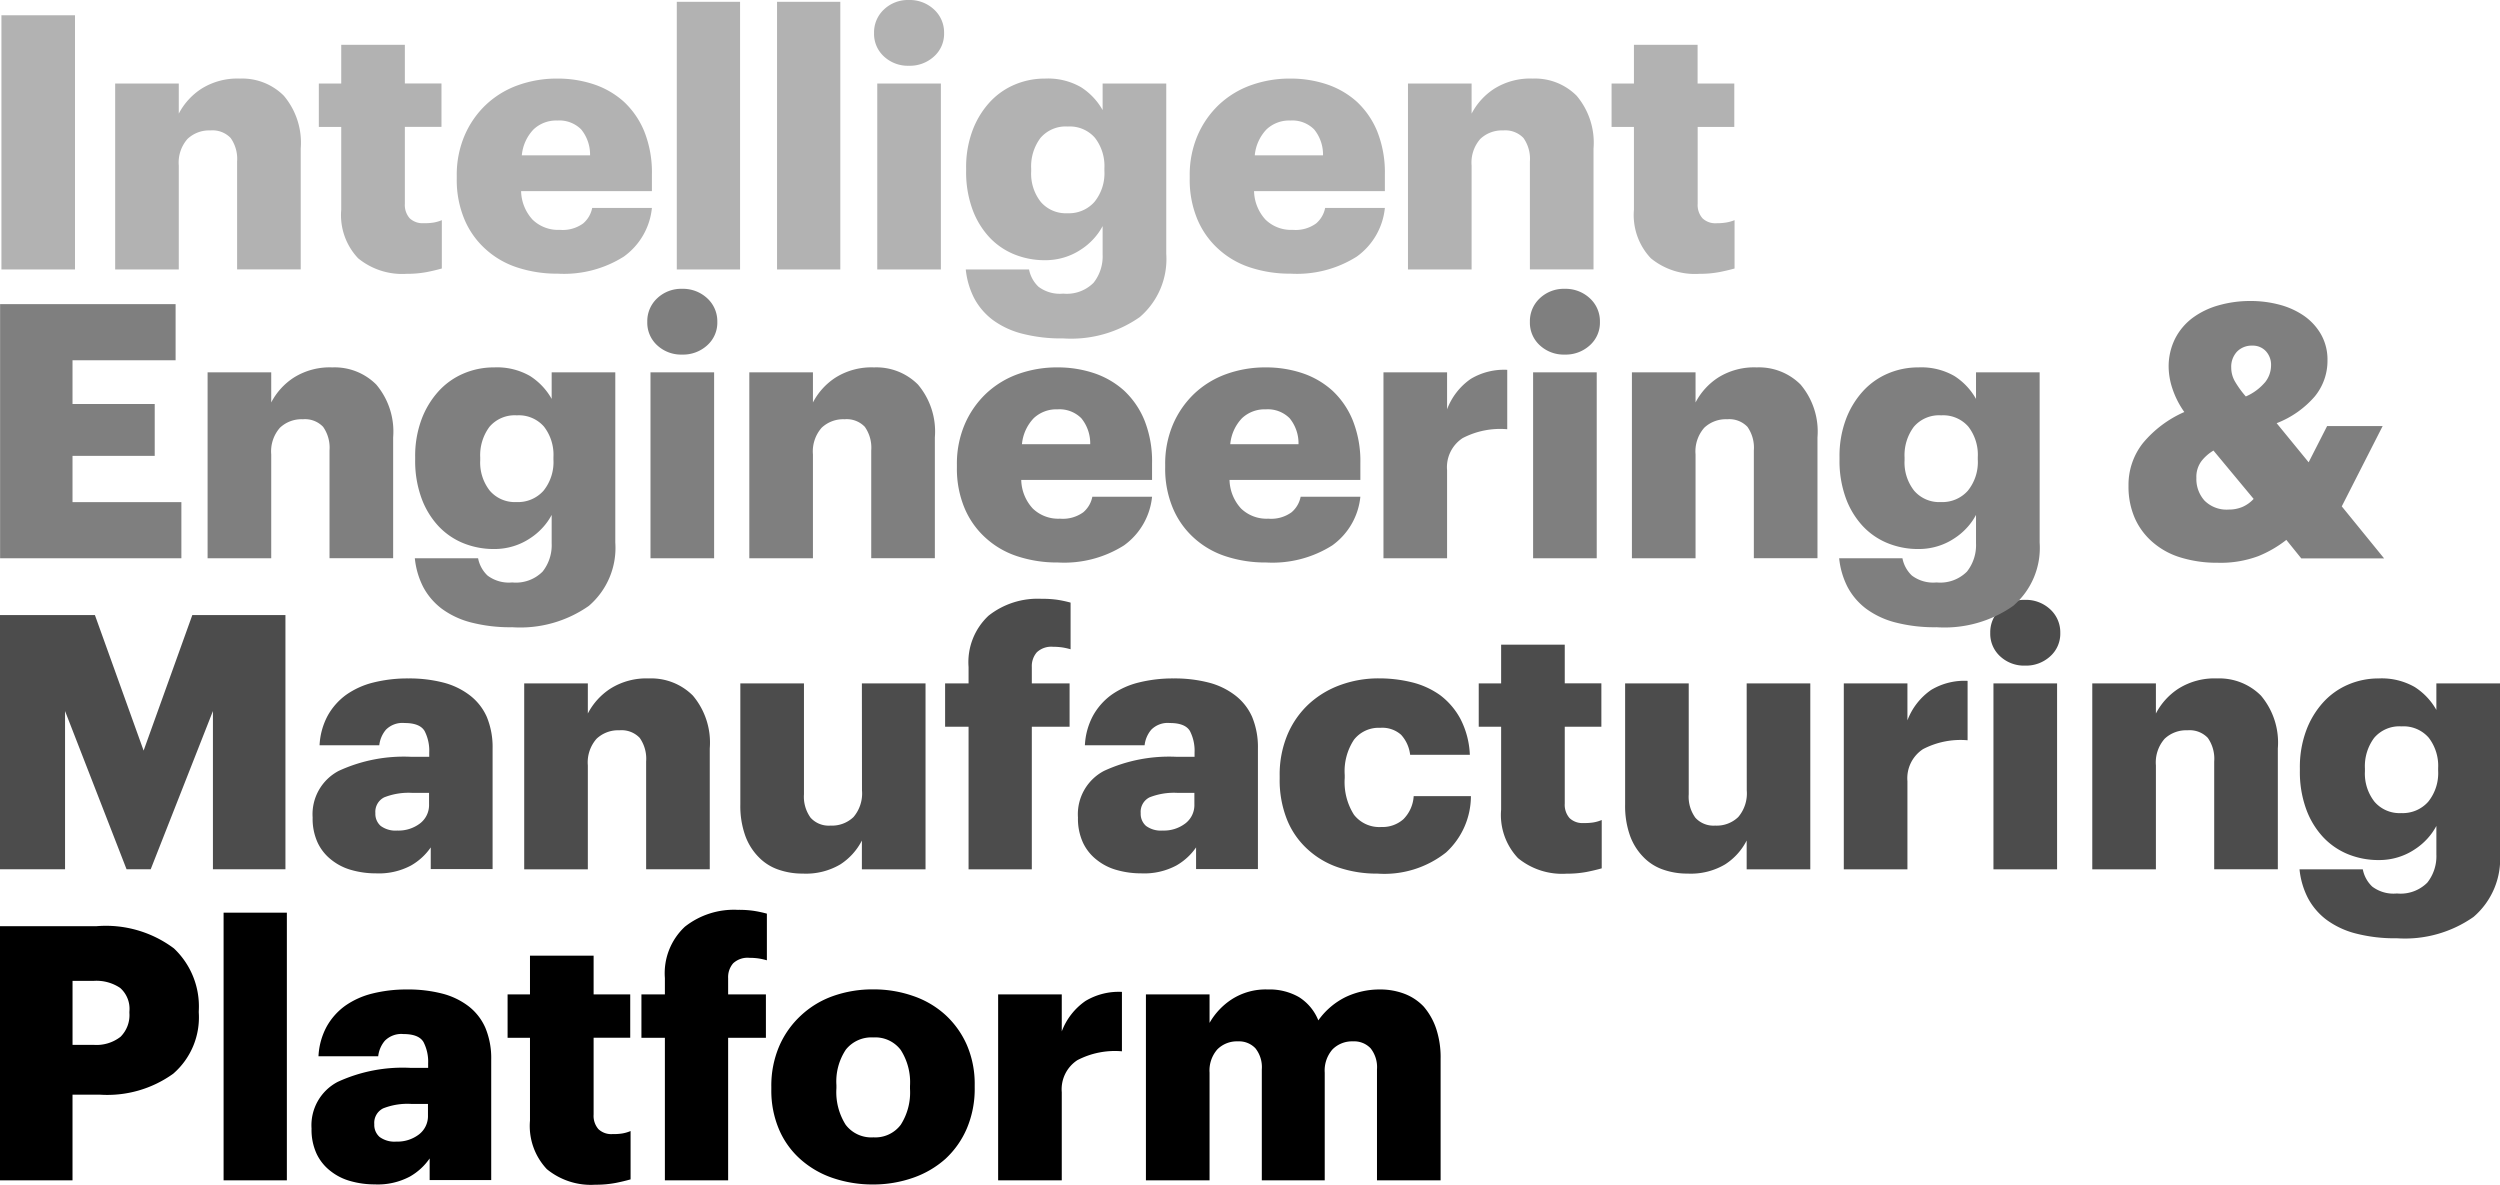 <svg xmlns="http://www.w3.org/2000/svg" width="112.527" height="53.321"><path d="M4.352 41.688H0v11.44h3.264v-3.856h1.232a5.08 5.08 0 003.3-.943 3.353 3.353 0 001.151-2.752v-.065a3.591 3.591 0 00-1.119-2.824 5.107 5.107 0 00-3.476-1zm1.472 3.9a1.377 1.377 0 01-.4 1.08 1.762 1.762 0 01-1.215.361h-.944v-2.88h.96a1.913 1.913 0 011.184.319 1.253 1.253 0 01.416 1.057zm4.24-4.507h2.848v12.048h-2.848zm11.023 4.208a3.308 3.308 0 00-1.192-.569 6.138 6.138 0 00-1.56-.183 6.331 6.331 0 00-1.576.183 3.649 3.649 0 00-1.224.552 2.893 2.893 0 00-.84.952 3.124 3.124 0 00-.36 1.32h2.688a1.3 1.3 0 01.3-.7 1.044 1.044 0 01.84-.3q.688 0 .9.361a1.936 1.936 0 01.208.967v.193h-.8a6.983 6.983 0 00-3.272.632 2.2 2.2 0 00-1.176 2.1 2.574 2.574 0 00.232 1.145 2.145 2.145 0 00.632.775 2.509 2.509 0 00.9.448 3.941 3.941 0 001.072.145 3.074 3.074 0 001.592-.353 2.7 2.7 0 00.888-.815v.975h2.771v-5.423a3.542 3.542 0 00-.264-1.433 2.482 2.482 0 00-.759-.972zm-1.824 4.912a1.039 1.039 0 01-.408.863 1.593 1.593 0 01-1.016.32 1.13 1.13 0 01-.752-.208.72.72 0 01-.24-.576.728.728 0 01.4-.712 2.99 2.99 0 011.264-.2h.752zm8.304.845a.839.839 0 01-.632-.223.911.911 0 01-.216-.657V46.71h1.648v-1.952h-1.648v-1.742h-2.864v1.744h-1.008v1.952h1.008v3.728a2.832 2.832 0 00.76 2.185 3.128 3.128 0 002.184.7 4.79 4.79 0 00.912-.08 8.78 8.78 0 00.672-.16v-2.176a1.684 1.684 0 01-.384.111 2.57 2.57 0 01-.432.026zm5.643-10.093a3.562 3.562 0 00-2.383.759 2.864 2.864 0 00-.9 2.313v.735h-1.056v1.952h1.056v6.416h2.847v-6.416h1.7V44.76h-1.7v-.735a.955.955 0 01.224-.664.949.949 0 01.736-.248 2.809 2.809 0 01.432.031 3.179 3.179 0 01.352.08v-2.1a5.426 5.426 0 00-.6-.128 4.727 4.727 0 00-.708-.043zm9.35 4.735a4.138 4.138 0 00-1.449-.855 5.359 5.359 0 00-1.8-.3 5.308 5.308 0 00-1.816.3 4.126 4.126 0 00-1.449.88 4.083 4.083 0 00-.976 1.384 4.518 4.518 0 00-.352 1.816v.128a4.455 4.455 0 00.352 1.808 3.773 3.773 0 00.976 1.345 4.208 4.208 0 001.449.832 5.531 5.531 0 001.8.288 5.4 5.4 0 001.8-.3 4.3 4.3 0 001.465-.857 4.013 4.013 0 00.96-1.368 4.552 4.552 0 00.352-1.832v-.128a4.418 4.418 0 00-.352-1.792 4.049 4.049 0 00-.96-1.349zm-1.6 3.32a2.7 2.7 0 01-.416 1.618 1.431 1.431 0 01-1.232.567 1.447 1.447 0 01-1.248-.567 2.754 2.754 0 01-.416-1.65v-.13a2.589 2.589 0 01.423-1.6 1.472 1.472 0 011.241-.55 1.433 1.433 0 011.232.565 2.7 2.7 0 01.416 1.618zm6.831-2.584V44.76h-2.864v8.368h2.864v-3.967a1.564 1.564 0 01.7-1.441 3.656 3.656 0 012.008-.4v-2.674a2.907 2.907 0 00-1.64.408 2.907 2.907 0 00-1.068 1.37zm16.848-.135a2.989 2.989 0 00-.56-.985 2.349 2.349 0 00-.872-.576 3.052 3.052 0 00-1.1-.191 3.565 3.565 0 00-1.512.328 3.279 3.279 0 00-1.256 1.063 2.2 2.2 0 00-.872-1.048 2.661 2.661 0 00-1.4-.343 2.824 2.824 0 00-1.632.448 3.093 3.093 0 00-.992 1.056V44.76h-2.864v8.368h2.864v-4.847a1.44 1.44 0 01.352-1.049 1.241 1.241 0 01.928-.359 1.013 1.013 0 01.784.311 1.363 1.363 0 01.288.952v4.992h2.832v-4.847a1.44 1.44 0 01.352-1.049 1.241 1.241 0 01.928-.359 1.015 1.015 0 01.784.311 1.364 1.364 0 01.288.952v4.992h2.864v-5.471a4.091 4.091 0 00-.204-1.368z"/><path d="M6.464 33.785l-2.192-6.1H0v11.44h2.928v-7.12l2.768 7.12h1.088l2.8-7.12v7.12h3.264v-11.44H8.656zm14.672-2.496a3.308 3.308 0 00-1.192-.569 6.139 6.139 0 00-1.56-.183 6.325 6.325 0 00-1.576.183 3.639 3.639 0 00-1.224.552 2.893 2.893 0 00-.84.952 3.125 3.125 0 00-.36 1.32h2.688a1.3 1.3 0 01.3-.7 1.043 1.043 0 01.84-.3q.688 0 .9.361a1.936 1.936 0 01.208.967v.193h-.8a6.98 6.98 0 00-3.272.632 2.2 2.2 0 00-1.176 2.1 2.575 2.575 0 00.232 1.145 2.135 2.135 0 00.632.775 2.509 2.509 0 00.9.448 3.941 3.941 0 001.072.145 3.074 3.074 0 001.592-.353 2.7 2.7 0 00.888-.815v.975h2.784v-5.423a3.543 3.543 0 00-.264-1.433 2.491 2.491 0 00-.772-.972zm-1.824 4.912a1.039 1.039 0 01-.408.863 1.593 1.593 0 01-1.016.32 1.129 1.129 0 01-.752-.208.72.72 0 01-.24-.576.727.727 0 01.4-.712 2.99 2.99 0 011.264-.2h.752zm9.898-5.664a3.038 3.038 0 00-1.735.459 2.964 2.964 0 00-1.016 1.119V30.76h-2.864v8.368h2.864v-4.675a1.611 1.611 0 01.392-1.2 1.413 1.413 0 011.032-.382 1.124 1.124 0 01.911.342 1.627 1.627 0 01.289 1.062v4.851h2.864v-5.44a3.282 3.282 0 00-.76-2.376 2.646 2.646 0 00-1.977-.773zm9.589 5.04a1.639 1.639 0 01-.383 1.2 1.406 1.406 0 01-1.04.384 1.1 1.1 0 01-.889-.353 1.609 1.609 0 01-.3-1.056V30.76h-2.864v5.456a3.986 3.986 0 00.216 1.384 2.648 2.648 0 00.6.969 2.242 2.242 0 00.88.567 3.277 3.277 0 001.12.185 3.035 3.035 0 001.688-.416 2.788 2.788 0 00.967-1.072v1.295h2.865V30.76h-2.865zm8.081-8.624a3.563 3.563 0 00-2.384.759 2.864 2.864 0 00-.9 2.313v.735H42.54v1.952h1.056v6.416h2.847v-6.416h1.7V30.76h-1.7v-.735a.95.95 0 01.225-.664.945.945 0 01.735-.248 2.791 2.791 0 01.432.031 3.251 3.251 0 01.353.08v-2.1a5.493 5.493 0 00-.6-.128 4.722 4.722 0 00-.708-.043zm8.704 4.336a3.308 3.308 0 00-1.192-.569 6.139 6.139 0 00-1.56-.183 6.325 6.325 0 00-1.576.183 3.639 3.639 0 00-1.224.552 2.893 2.893 0 00-.84.952 3.125 3.125 0 00-.36 1.32h2.688a1.3 1.3 0 01.3-.7 1.043 1.043 0 01.84-.3q.687 0 .9.361a1.936 1.936 0 01.208.967v.193h-.8a6.98 6.98 0 00-3.272.632 2.2 2.2 0 00-1.176 2.1 2.575 2.575 0 00.232 1.145 2.135 2.135 0 00.632.775 2.493 2.493 0 00.9.448 3.936 3.936 0 001.072.145 3.074 3.074 0 001.592-.353 2.7 2.7 0 00.888-.815v.975h2.784v-5.423a3.543 3.543 0 00-.264-1.433 2.491 2.491 0 00-.772-.972zm-1.824 4.912a1.039 1.039 0 01-.408.863 1.593 1.593 0 01-1.016.32 1.128 1.128 0 01-.752-.208.72.72 0 01-.24-.576.727.727 0 01.4-.712 2.987 2.987 0 011.264-.2h.752zm9.408.672a1.416 1.416 0 01-.993.351 1.444 1.444 0 01-1.232-.552 2.738 2.738 0 01-.416-1.656v-.128a2.571 2.571 0 01.416-1.592 1.413 1.413 0 011.185-.536 1.271 1.271 0 01.936.313 1.6 1.6 0 01.407.9h2.688a3.853 3.853 0 00-.424-1.615 3.268 3.268 0 00-.919-1.072 3.706 3.706 0 00-1.272-.577 6.176 6.176 0 00-1.48-.175 4.994 4.994 0 00-1.737.3 4.207 4.207 0 00-1.416.855 4.007 4.007 0 00-.96 1.376 4.644 4.644 0 00-.352 1.856v.128a4.785 4.785 0 00.336 1.857 3.628 3.628 0 00.928 1.327 3.864 3.864 0 001.393.816 5.362 5.362 0 001.743.273 4.476 4.476 0 003.089-.952 3.45 3.45 0 001.119-2.536h-2.576a1.609 1.609 0 01-.463 1.039zm8.111.173a.84.84 0 01-.632-.223.911.911 0 01-.216-.657V32.71h1.648v-1.952h-1.648v-1.742h-2.864v1.744h-1.008v1.952h1.008v3.728a2.828 2.828 0 00.76 2.185 3.128 3.128 0 002.184.7 4.79 4.79 0 00.912-.08 8.78 8.78 0 00.672-.16v-2.176a1.684 1.684 0 01-.384.111 2.571 2.571 0 01-.432.026zm7.344-1.469a1.64 1.64 0 01-.384 1.2 1.4 1.4 0 01-1.04.384 1.1 1.1 0 01-.888-.353 1.609 1.609 0 01-.3-1.056V30.76h-2.863v5.456a3.987 3.987 0 00.215 1.384 2.661 2.661 0 00.6.969 2.257 2.257 0 00.88.567 3.285 3.285 0 001.12.185 3.03 3.03 0 001.688-.416 2.783 2.783 0 00.968-1.072v1.295h2.864V30.76h-2.864zm7.232-3.153V30.76h-2.864v8.368h2.864v-3.967a1.564 1.564 0 01.7-1.441 3.656 3.656 0 012.008-.4v-2.674a2.907 2.907 0 00-1.64.408 2.908 2.908 0 00-1.068 1.37zm3.872-1.664h2.864v8.368h-2.864zM91.151 27a1.569 1.569 0 00-1.12.424 1.406 1.406 0 00-.448 1.065 1.374 1.374 0 00.448 1.055 1.58 1.58 0 001.12.416 1.608 1.608 0 001.128-.416 1.364 1.364 0 00.456-1.055 1.4 1.4 0 00-.456-1.065A1.6 1.6 0 0091.151 27zm8.64 3.537a3.04 3.04 0 00-1.736.459 2.964 2.964 0 00-1.016 1.119V30.76h-2.864v8.368h2.864v-4.675a1.615 1.615 0 01.392-1.2 1.413 1.413 0 011.032-.382 1.128 1.128 0 01.912.342 1.633 1.633 0 01.288 1.062v4.851h2.864v-5.44a3.278 3.278 0 00-.76-2.376 2.645 2.645 0 00-1.976-.773zm9.872.223v1.195a2.921 2.921 0 00-.976-1.032 2.987 2.987 0 00-1.616-.386 3.445 3.445 0 00-1.384.28 3.231 3.231 0 00-1.128.808 3.9 3.9 0 00-.76 1.271 4.715 4.715 0 00-.28 1.673v.128a4.883 4.883 0 00.28 1.712 3.694 3.694 0 00.76 1.263 3.173 3.173 0 001.128.777 3.63 3.63 0 001.384.263 2.909 2.909 0 00.872-.128 2.831 2.831 0 00.744-.352 2.9 2.9 0 00.568-.48 2.777 2.777 0 00.408-.576v1.281a1.915 1.915 0 01-.408 1.271 1.7 1.7 0 01-1.368.488 1.591 1.591 0 01-1.112-.311 1.447 1.447 0 01-.424-.777h-2.848a3.61 3.61 0 00.376 1.289 2.963 2.963 0 00.84.984 3.829 3.829 0 001.312.615 6.992 6.992 0 001.856.216 5.381 5.381 0 003.448-.96 3.438 3.438 0 001.192-2.848V30.76zm.08 3.928a2.054 2.054 0 01-.448 1.4 1.533 1.533 0 01-1.216.51 1.485 1.485 0 01-1.2-.51 2.051 2.051 0 01-.432-1.37v-.128a2.134 2.134 0 01.416-1.378 1.489 1.489 0 011.232-.517 1.5 1.5 0 011.224.51 2.076 2.076 0 01.424 1.37z" fill="#4c4c4c"/><path d="M3.264 20.52h3.7v-2.336h-3.7v-1.968h4.64v-2.528h-7.9v11.44h8.16V22.6h-4.9zm11.696-3.983a3.04 3.04 0 00-1.736.459 2.964 2.964 0 00-1.016 1.119V16.76H9.344v8.368h2.864v-4.675a1.615 1.615 0 01.392-1.2 1.413 1.413 0 011.032-.382 1.128 1.128 0 01.912.342 1.633 1.633 0 01.288 1.062v4.851h2.864v-5.44a3.278 3.278 0 00-.76-2.376 2.646 2.646 0 00-1.976-.773zm9.871 1.418a2.912 2.912 0 00-.976-1.032 2.984 2.984 0 00-1.616-.386 3.448 3.448 0 00-1.384.28 3.231 3.231 0 00-1.128.808 3.92 3.92 0 00-.76 1.271 4.715 4.715 0 00-.28 1.673v.128a4.883 4.883 0 00.28 1.712 3.709 3.709 0 00.76 1.263 3.173 3.173 0 001.128.777 3.635 3.635 0 001.384.263 2.908 2.908 0 00.872-.128 2.83 2.83 0 00.744-.352 2.865 2.865 0 00.568-.48 2.7 2.7 0 00.408-.576v1.281a1.915 1.915 0 01-.408 1.271 1.693 1.693 0 01-1.368.488 1.593 1.593 0 01-1.112-.311 1.453 1.453 0 01-.424-.777h-2.847a3.629 3.629 0 00.375 1.289 2.986 2.986 0 00.84.984 3.829 3.829 0 001.312.615 7 7 0 001.856.216 5.379 5.379 0 003.448-.96 3.438 3.438 0 001.192-2.848V16.76h-2.864zm.08 2.733a2.054 2.054 0 01-.447 1.4 1.535 1.535 0 01-1.217.51 1.485 1.485 0 01-1.2-.51 2.05 2.05 0 01-.432-1.37v-.128a2.14 2.14 0 01.416-1.378 1.49 1.49 0 011.232-.517 1.5 1.5 0 011.224.51 2.071 2.071 0 01.424 1.37zM30.703 13a1.569 1.569 0 00-1.12.424 1.406 1.406 0 00-.448 1.065 1.374 1.374 0 00.448 1.055 1.58 1.58 0 001.12.416 1.608 1.608 0 001.128-.416 1.364 1.364 0 00.456-1.055 1.4 1.4 0 00-.456-1.065A1.6 1.6 0 0030.703 13zm-1.424 3.76h2.864v8.368h-2.864zm10.064-.223a3.04 3.04 0 00-1.736.459 2.964 2.964 0 00-1.016 1.119V16.76h-2.864v8.368h2.864v-4.675a1.615 1.615 0 01.392-1.2 1.415 1.415 0 011.032-.382 1.128 1.128 0 01.912.342 1.633 1.633 0 01.288 1.062v4.851h2.864v-5.44a3.278 3.278 0 00-.76-2.376 2.645 2.645 0 00-1.976-.773zm11.248 1.04a3.844 3.844 0 00-1.36-.785 5.146 5.146 0 00-1.632-.255 5.148 5.148 0 00-1.776.3 4.123 4.123 0 00-1.44.88 4.185 4.185 0 00-.96 1.384 4.5 4.5 0 00-.352 1.816v.128a4.59 4.59 0 00.344 1.825 3.769 3.769 0 00.952 1.343 3.9 3.9 0 001.424.825 5.7 5.7 0 001.824.28 5.037 5.037 0 002.976-.769 3.067 3.067 0 001.264-2.191h-2.688a1.22 1.22 0 01-.408.7 1.568 1.568 0 01-1.048.288 1.65 1.65 0 01-1.224-.456 1.96 1.96 0 01-.52-1.287h5.888v-.753a4.973 4.973 0 00-.344-1.936 3.782 3.782 0 00-.92-1.337zm-4.592 2.416a1.952 1.952 0 01.528-1.168 1.482 1.482 0 011.072-.4 1.385 1.385 0 011.072.4 1.784 1.784 0 01.4 1.168zm13.967-2.416a3.831 3.831 0 00-1.359-.785 5.155 5.155 0 00-1.632-.255 5.154 5.154 0 00-1.777.3 4.141 4.141 0 00-1.44.88 4.2 4.2 0 00-.96 1.384 4.518 4.518 0 00-.352 1.816v.128a4.572 4.572 0 00.345 1.825 3.766 3.766 0 00.951 1.343 3.914 3.914 0 001.425.825 5.7 5.7 0 001.823.28 5.033 5.033 0 002.976-.769 3.068 3.068 0 001.265-2.191h-2.688a1.221 1.221 0 01-.409.7 1.563 1.563 0 01-1.047.288 1.652 1.652 0 01-1.225-.456 1.97 1.97 0 01-.52-1.287h5.889v-.753a4.954 4.954 0 00-.345-1.936 3.756 3.756 0 00-.92-1.337zm-4.591 2.416a1.951 1.951 0 01.527-1.168 1.484 1.484 0 011.073-.4 1.385 1.385 0 011.072.4 1.779 1.779 0 01.4 1.168zm9.759-1.569V16.76h-2.863v8.368h2.863v-3.967a1.562 1.562 0 01.7-1.441 3.654 3.654 0 012.008-.4v-2.674a2.91 2.91 0 00-1.641.408 2.908 2.908 0 00-1.067 1.37zM70.43 13a1.569 1.569 0 00-1.12.424 1.406 1.406 0 00-.448 1.065 1.374 1.374 0 00.448 1.055 1.58 1.58 0 001.12.416 1.607 1.607 0 001.128-.416 1.364 1.364 0 00.456-1.055 1.4 1.4 0 00-.456-1.065A1.6 1.6 0 0070.43 13zm-1.424 3.76h2.864v8.368h-2.864zm10.064-.223a3.04 3.04 0 00-1.736.459 2.972 2.972 0 00-1.016 1.119V16.76h-2.864v8.368h2.864v-4.675a1.615 1.615 0 01.392-1.2 1.415 1.415 0 011.032-.382 1.128 1.128 0 01.912.342 1.633 1.633 0 01.288 1.062v4.851h2.864v-5.44a3.278 3.278 0 00-.76-2.376 2.644 2.644 0 00-1.976-.773zm9.872 1.418a2.921 2.921 0 00-.976-1.032 2.985 2.985 0 00-1.616-.386 3.448 3.448 0 00-1.384.28 3.23 3.23 0 00-1.128.808 3.92 3.92 0 00-.76 1.271 4.715 4.715 0 00-.28 1.673v.128a4.883 4.883 0 00.28 1.712 3.709 3.709 0 00.76 1.263 3.173 3.173 0 001.128.777 3.634 3.634 0 001.384.263 2.909 2.909 0 00.872-.128 2.831 2.831 0 00.744-.352 2.868 2.868 0 00.568-.48 2.738 2.738 0 00.408-.576v1.281a1.915 1.915 0 01-.408 1.271 1.7 1.7 0 01-1.368.488 1.593 1.593 0 01-1.112-.311 1.453 1.453 0 01-.424-.777h-2.848a3.652 3.652 0 00.376 1.289 2.975 2.975 0 00.84.984 3.829 3.829 0 001.312.615 7 7 0 001.856.216 5.381 5.381 0 003.448-.96 3.438 3.438 0 001.192-2.848V16.76h-2.864zm.08 2.733a2.049 2.049 0 01-.448 1.4 1.532 1.532 0 01-1.216.51 1.485 1.485 0 01-1.2-.51 2.051 2.051 0 01-.432-1.37v-.128a2.134 2.134 0 01.416-1.378 1.49 1.49 0 011.232-.517 1.5 1.5 0 011.224.51 2.071 2.071 0 01.424 1.37zm16.383 2.104l1.841-3.616h-2.5l-.832 1.632-1.44-1.76a4.326 4.326 0 001.719-1.208 2.529 2.529 0 00.569-1.624 2.3 2.3 0 00-.288-1.16 2.581 2.581 0 00-.768-.84 3.531 3.531 0 00-1.1-.5 5.029 5.029 0 00-1.312-.168 5.157 5.157 0 00-1.424.193 3.6 3.6 0 00-1.168.559 2.7 2.7 0 00-.8.945 2.793 2.793 0 00-.289 1.3 3.182 3.182 0 00.168.943 3.966 3.966 0 00.537 1.057 5.064 5.064 0 00-1.864 1.4 3.03 3.03 0 00-.648 1.929 3.53 3.53 0 00.287 1.456 3.064 3.064 0 00.817 1.088 3.41 3.41 0 001.256.679 5.534 5.534 0 001.655.233 4.843 4.843 0 001.832-.3 5.238 5.238 0 001.257-.729l.672.832h3.728zm-4.471.025a1.566 1.566 0 01-.616.119 1.407 1.407 0 01-1.088-.4 1.454 1.454 0 01-.369-1.025 1.191 1.191 0 01.225-.752 1.957 1.957 0 01.544-.479l1.808 2.176a1.5 1.5 0 01-.504.361zm1.008-5.6a2.347 2.347 0 01-.856.628 4.364 4.364 0 01-.48-.66 1.238 1.238 0 01-.176-.629.994.994 0 01.263-.732.918.918 0 01.681-.267.8.8 0 01.615.25.9.9 0 01.233.637 1.224 1.224 0 01-.28.776z" fill="#7f7f7f"/><path d="M.064.688h3.312v11.44H.064zm10.735 2.849a3.039 3.039 0 00-1.735.459 2.975 2.975 0 00-1.017 1.119V3.76H5.184v8.368h2.863V7.453a1.611 1.611 0 01.393-1.2 1.413 1.413 0 011.032-.382 1.124 1.124 0 01.911.342 1.627 1.627 0 01.289 1.062v4.851h2.864v-5.44a3.282 3.282 0 00-.76-2.376 2.646 2.646 0 00-1.977-.773zm8.272 6.509a.84.84 0 01-.632-.223.911.911 0 01-.216-.657V5.71h1.648V3.758h-1.648V2.016h-2.864V3.76h-1.008v1.952h1.008V9.44a2.828 2.828 0 00.76 2.185 3.128 3.128 0 002.184.7 4.79 4.79 0 00.912-.08 8.78 8.78 0 00.672-.16V9.909a1.684 1.684 0 01-.384.111 2.571 2.571 0 01-.432.026zm9.008-5.469a3.844 3.844 0 00-1.36-.785 5.147 5.147 0 00-1.632-.255 5.144 5.144 0 00-1.776.3 4.123 4.123 0 00-1.44.88 4.169 4.169 0 00-.96 1.384 4.5 4.5 0 00-.352 1.816v.128a4.572 4.572 0 00.344 1.825 3.757 3.757 0 00.952 1.343 3.9 3.9 0 001.424.825 5.705 5.705 0 001.824.28 5.037 5.037 0 002.976-.769 3.067 3.067 0 001.264-2.191h-2.688a1.225 1.225 0 01-.408.7 1.568 1.568 0 01-1.048.288 1.65 1.65 0 01-1.224-.456 1.96 1.96 0 01-.52-1.287h5.888V7.85a4.973 4.973 0 00-.344-1.936 3.781 3.781 0 00-.92-1.337zm-4.592 2.416a1.946 1.946 0 01.528-1.168 1.482 1.482 0 011.072-.4 1.385 1.385 0 011.072.4 1.785 1.785 0 01.4 1.168zM30.463.081h2.848v12.048h-2.848zm4.512 0h2.848v12.048h-2.848zM40.91 0a1.569 1.569 0 00-1.12.424 1.406 1.406 0 00-.448 1.065 1.374 1.374 0 00.448 1.055 1.58 1.58 0 001.12.416 1.607 1.607 0 001.128-.416 1.364 1.364 0 00.456-1.055 1.4 1.4 0 00-.456-1.065A1.6 1.6 0 0040.91 0zm-1.424 3.76h2.864v8.368h-2.864zM49.63 4.955a2.922 2.922 0 00-.976-1.032 2.985 2.985 0 00-1.616-.386 3.445 3.445 0 00-1.384.28 3.231 3.231 0 00-1.128.808 3.92 3.92 0 00-.76 1.271 4.715 4.715 0 00-.28 1.673v.128a4.883 4.883 0 00.28 1.712 3.709 3.709 0 00.76 1.263 3.173 3.173 0 001.128.777 3.631 3.631 0 001.384.263 2.909 2.909 0 00.872-.128 2.83 2.83 0 00.744-.352 2.865 2.865 0 00.568-.48 2.741 2.741 0 00.408-.576v1.281a1.915 1.915 0 01-.408 1.271 1.7 1.7 0 01-1.368.488 1.593 1.593 0 01-1.112-.311 1.453 1.453 0 01-.424-.777H43.47a3.651 3.651 0 00.376 1.289 2.975 2.975 0 00.84.984 3.829 3.829 0 001.312.615 7 7 0 001.856.216 5.381 5.381 0 003.448-.96 3.438 3.438 0 001.192-2.848V3.76H49.63zm.08 2.733a2.049 2.049 0 01-.448 1.4 1.532 1.532 0 01-1.216.51 1.485 1.485 0 01-1.2-.51 2.05 2.05 0 01-.432-1.37V7.59a2.134 2.134 0 01.416-1.378 1.49 1.49 0 011.232-.517 1.5 1.5 0 011.224.51 2.076 2.076 0 01.424 1.37zm11.36-3.111a3.844 3.844 0 00-1.36-.785 5.146 5.146 0 00-1.632-.255 5.148 5.148 0 00-1.776.3 4.123 4.123 0 00-1.44.88 4.185 4.185 0 00-.96 1.384 4.5 4.5 0 00-.352 1.816v.128a4.59 4.59 0 00.344 1.825 3.769 3.769 0 00.952 1.343 3.9 3.9 0 001.424.825 5.705 5.705 0 001.824.28 5.037 5.037 0 002.976-.769 3.067 3.067 0 001.264-2.191h-2.688a1.22 1.22 0 01-.408.7 1.568 1.568 0 01-1.048.288 1.65 1.65 0 01-1.224-.456 1.96 1.96 0 01-.52-1.287h5.888V7.85a4.973 4.973 0 00-.344-1.936 3.782 3.782 0 00-.92-1.337zm-4.592 2.416a1.952 1.952 0 01.528-1.168 1.482 1.482 0 011.072-.4 1.385 1.385 0 011.072.4 1.785 1.785 0 01.4 1.168zM68.99 3.537a3.04 3.04 0 00-1.736.459 2.964 2.964 0 00-1.016 1.119V3.76h-2.864v8.368h2.864V7.453a1.614 1.614 0 01.392-1.2 1.413 1.413 0 011.032-.382 1.128 1.128 0 01.912.342 1.633 1.633 0 01.288 1.062v4.851h2.864v-5.44a3.278 3.278 0 00-.76-2.376 2.646 2.646 0 00-1.976-.773zm8.703 6.479a2.554 2.554 0 01-.432.032.837.837 0 01-.631-.223.907.907 0 01-.216-.657V5.712h1.648V3.76H76.41V2.016h-2.865V3.76h-1.007v1.952h1.007V9.44a2.828 2.828 0 00.761 2.185 3.125 3.125 0 002.184.7 4.772 4.772 0 00.911-.08c.267-.054.491-.108.673-.16V9.909a1.707 1.707 0 01-.381.107z" fill="#b2b2b2"/></svg>